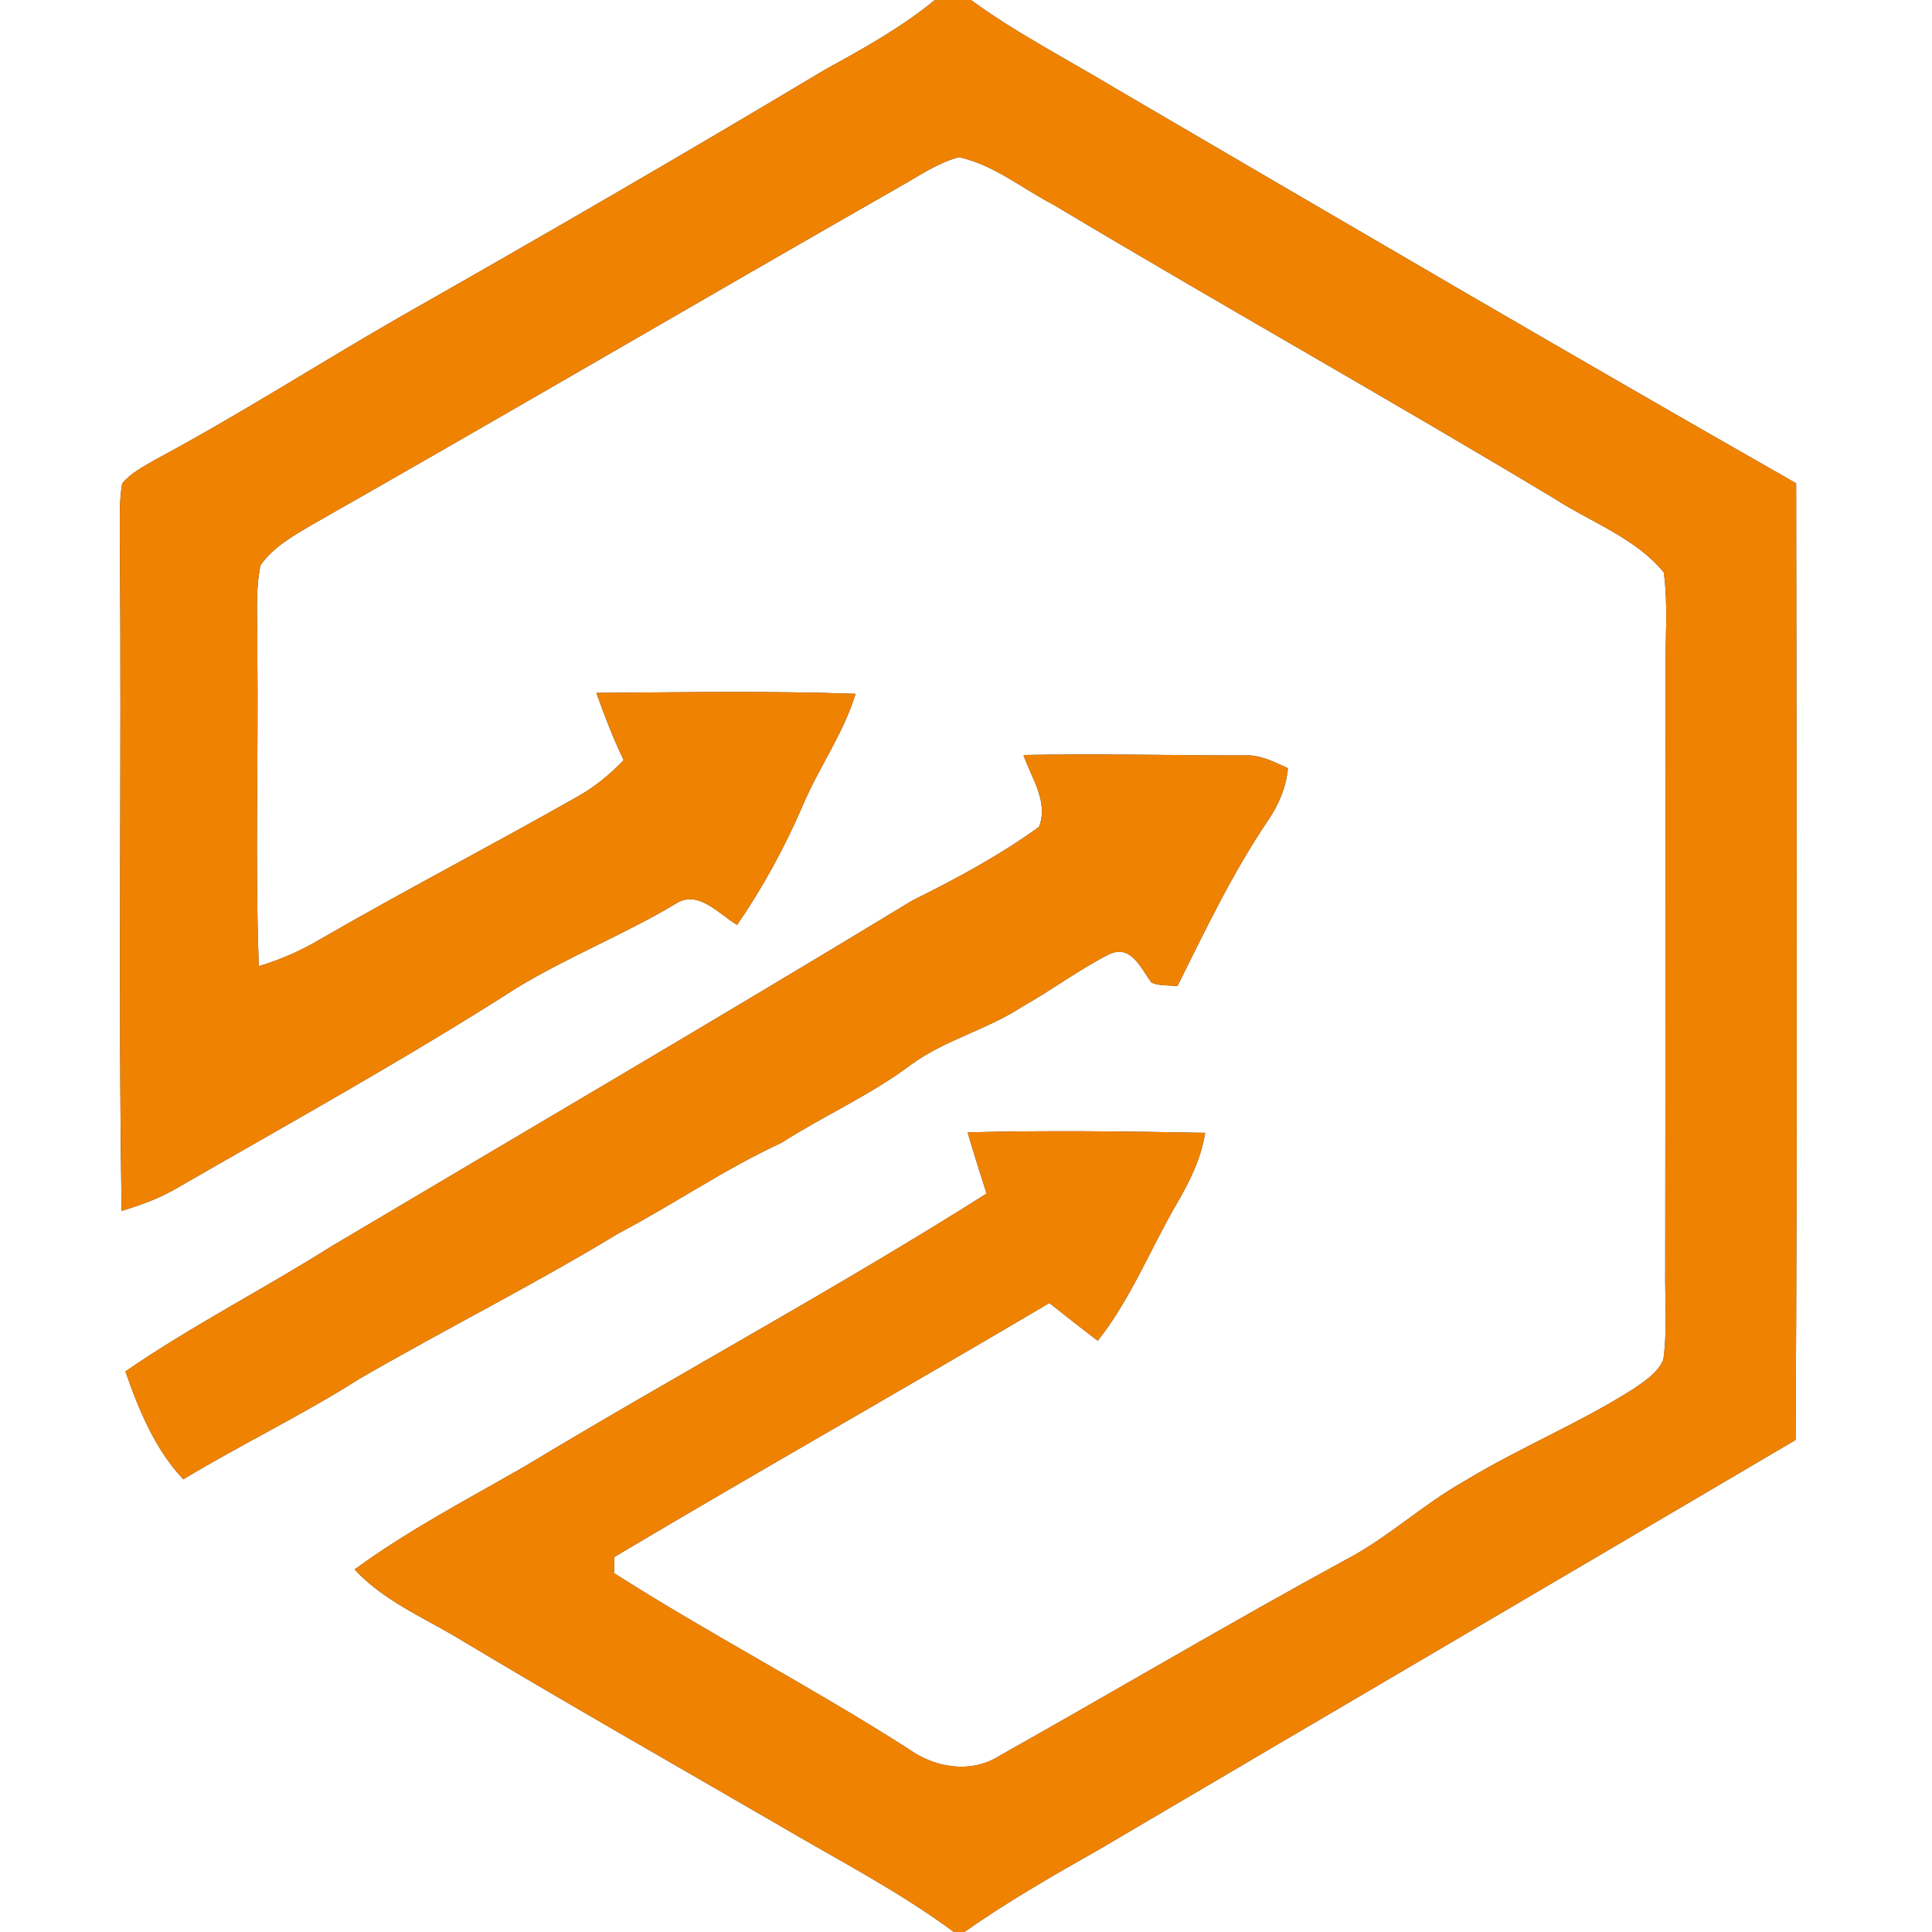 <?xml version="1.0" encoding="UTF-8" ?>
<!DOCTYPE svg PUBLIC "-//W3C//DTD SVG 1.1//EN" "http://www.w3.org/Graphics/SVG/1.1/DTD/svg11.dtd">
<svg width="250pt" height="250pt" viewBox="0 0 250 250" version="1.1" xmlns="http://www.w3.org/2000/svg">
<rect x="0" y="0" width="250" height="250" fill="#333333" stroke="none"/>
<g id="#fefffeff">
<path fill="#fefffe" opacity="1.00" d=" M 0.00 0.00 L 120.97 0.00 C 116.62 3.58 111.69 6.30 106.77 9.00 C 88.58 19.90 70.22 30.52 51.78 41.00 C 41.21 47.07 30.94 53.67 20.19 59.43 C 18.65 60.34 16.97 61.15 15.81 62.56 C 15.38 65.01 15.53 67.52 15.51 69.99 C 15.75 98.89 15.28 127.79 15.74 156.69 C 18.01 155.99 20.26 155.21 22.33 154.06 C 37.27 145.45 52.38 137.10 66.92 127.80 C 73.53 123.79 80.75 120.93 87.39 116.97 C 90.33 115.02 92.99 118.28 95.38 119.68 C 98.71 114.84 101.52 109.68 103.85 104.29 C 105.92 99.35 109.14 94.94 110.71 89.78 C 99.54 89.38 88.35 89.58 77.17 89.66 C 78.22 92.61 79.34 95.53 80.70 98.35 C 78.98 100.16 77.05 101.77 74.87 103.00 C 63.76 109.32 52.41 115.19 41.35 121.59 C 38.88 123.06 36.24 124.19 33.49 125.02 C 32.98 111.35 33.46 97.67 33.29 84.01 C 33.36 80.39 32.97 76.71 33.71 73.14 C 35.33 70.82 37.85 69.39 40.23 67.98 C 65.70 53.52 90.97 38.69 116.41 24.17 C 118.89 22.77 121.29 21.09 124.07 20.34 C 128.60 21.30 132.29 24.42 136.35 26.51 C 157.87 39.39 179.75 51.65 201.24 64.58 C 205.97 67.63 211.63 69.61 215.29 74.06 C 215.88 78.35 215.46 82.69 215.53 87.00 C 215.51 112.67 215.52 138.33 215.48 164.00 C 215.42 167.98 215.77 171.99 215.24 175.94 C 214.50 177.61 212.94 178.66 211.49 179.64 C 204.43 184.17 196.60 187.32 189.45 191.69 C 184.07 194.71 179.55 199.02 174.07 201.87 C 159.03 210.06 144.30 218.79 129.37 227.18 C 125.70 229.54 120.99 228.78 117.59 226.33 C 105.12 218.34 91.95 211.53 79.47 203.57 C 79.47 203.05 79.48 202.00 79.48 201.48 C 98.16 190.37 117.08 179.67 135.79 168.61 C 137.86 170.26 139.93 171.89 142.05 173.49 C 146.27 168.16 148.78 161.79 152.16 155.95 C 153.86 153.03 155.43 149.97 155.94 146.59 C 145.70 146.39 135.45 146.26 125.21 146.53 C 125.97 149.19 126.84 151.81 127.66 154.45 C 108.11 166.82 87.70 177.81 67.88 189.76 C 60.45 194.03 52.82 198.01 45.89 203.08 C 49.56 207.08 54.63 209.21 59.20 211.94 C 72.99 220.22 86.98 228.16 100.88 236.23 C 108.47 240.70 116.34 244.74 123.43 250.00 L 0.00 250.00 L 0.00 0.00 M 132.44 97.70 C 133.46 100.68 135.71 103.74 134.45 107.00 C 129.32 110.71 123.71 113.72 118.05 116.53 C 93.19 131.62 68.07 146.32 43.06 161.17 C 34.21 166.76 24.86 171.52 16.23 177.46 C 17.96 182.44 20.05 187.54 23.72 191.42 C 31.23 186.89 39.16 183.09 46.57 178.38 C 57.62 171.99 69.05 166.26 79.96 159.64 C 87.11 155.87 93.78 151.27 101.13 147.87 C 106.59 144.37 112.58 141.74 117.78 137.84 C 122.24 134.54 127.77 133.25 132.38 130.20 C 136.19 128.06 139.71 125.40 143.61 123.43 C 146.49 122.24 147.62 125.36 149.03 127.17 C 150.08 127.59 151.25 127.49 152.36 127.59 C 155.99 120.32 159.49 112.95 164.05 106.21 C 165.45 104.18 166.42 101.88 166.66 99.41 C 164.88 98.59 163.04 97.64 161.02 97.75 C 151.49 97.76 141.96 97.50 132.44 97.70 Z" />
<path fill="#fefffe" opacity="1.00" d=" M 125.64 0.00 L 250.00 0.00 L 250.00 250.00 L 124.78 250.00 C 130.35 246.09 136.25 242.70 142.17 239.35 C 172.22 221.65 202.30 204.03 232.35 186.33 C 232.59 145.07 232.46 103.80 232.42 62.54 C 202.95 45.75 173.68 28.59 144.40 11.47 C 138.12 7.68 131.57 4.33 125.64 0.00 Z" />
</g>
<g id="#f08202ff">
<path fill="#f08202" opacity="1.00" d=" M 120.97 0.00 L 125.64 0.00 C 131.57 4.33 138.12 7.68 144.40 11.47 C 173.68 28.59 202.95 45.75 232.42 62.54 C 232.46 103.80 232.59 145.07 232.35 186.33 C 202.30 204.03 172.22 221.65 142.17 239.35 C 136.25 242.70 130.35 246.09 124.78 250.00 L 123.43 250.00 C 116.34 244.74 108.47 240.70 100.88 236.23 C 86.98 228.16 72.99 220.22 59.20 211.94 C 54.63 209.21 49.56 207.08 45.89 203.08 C 52.82 198.01 60.45 194.03 67.88 189.76 C 87.70 177.81 108.11 166.82 127.66 154.45 C 126.84 151.81 125.97 149.19 125.21 146.53 C 135.45 146.26 145.70 146.39 155.94 146.59 C 155.43 149.97 153.86 153.03 152.16 155.95 C 148.78 161.79 146.27 168.16 142.05 173.49 C 139.93 171.89 137.86 170.26 135.79 168.61 C 117.08 179.67 98.16 190.37 79.48 201.48 C 79.48 202.00 79.47 203.05 79.47 203.57 C 91.95 211.53 105.12 218.34 117.59 226.33 C 120.99 228.78 125.70 229.54 129.37 227.18 C 144.30 218.79 159.03 210.06 174.07 201.87 C 179.55 199.02 184.07 194.71 189.45 191.69 C 196.60 187.32 204.43 184.17 211.49 179.64 C 212.94 178.66 214.50 177.61 215.24 175.94 C 215.77 171.99 215.42 167.98 215.48 164.00 C 215.52 138.33 215.51 112.67 215.53 87.00 C 215.46 82.69 215.88 78.35 215.29 74.06 C 211.63 69.61 205.97 67.63 201.24 64.58 C 179.75 51.65 157.87 39.39 136.35 26.51 C 132.29 24.42 128.60 21.30 124.07 20.34 C 121.29 21.09 118.89 22.77 116.41 24.17 C 90.97 38.69 65.70 53.52 40.23 67.98 C 37.85 69.39 35.33 70.82 33.71 73.14 C 32.97 76.71 33.36 80.39 33.29 84.01 C 33.46 97.67 32.98 111.35 33.49 125.02 C 36.24 124.19 38.88 123.06 41.35 121.59 C 52.41 115.19 63.76 109.32 74.87 103.00 C 77.05 101.77 78.98 100.16 80.70 98.35 C 79.34 95.53 78.22 92.61 77.17 89.66 C 88.35 89.58 99.54 89.38 110.71 89.78 C 109.14 94.94 105.92 99.35 103.85 104.29 C 101.52 109.68 98.71 114.84 95.38 119.68 C 92.99 118.28 90.33 115.02 87.39 116.97 C 80.75 120.93 73.53 123.79 66.92 127.80 C 52.38 137.10 37.27 145.45 22.33 154.06 C 20.26 155.21 18.01 155.99 15.74 156.69 C 15.28 127.79 15.75 98.89 15.51 69.99 C 15.53 67.52 15.38 65.01 15.81 62.56 C 16.97 61.15 18.65 60.34 20.19 59.43 C 30.94 53.67 41.21 47.07 51.78 41.00 C 70.22 30.52 88.58 19.90 106.77 9.00 C 111.69 6.30 116.62 3.58 120.97 0.00 Z" />
<path fill="#f08202" opacity="1.00" d=" M 132.44 97.70 C 141.96 97.50 151.49 97.76 161.02 97.75 C 163.04 97.64 164.88 98.59 166.66 99.41 C 166.42 101.88 165.45 104.18 164.05 106.21 C 159.49 112.95 155.99 120.32 152.36 127.59 C 151.25 127.49 150.08 127.59 149.03 127.17 C 147.62 125.36 146.49 122.24 143.61 123.43 C 139.71 125.40 136.19 128.06 132.38 130.20 C 127.77 133.25 122.24 134.54 117.78 137.84 C 112.58 141.74 106.59 144.37 101.13 147.87 C 93.78 151.27 87.11 155.87 79.96 159.64 C 69.05 166.26 57.62 171.99 46.57 178.38 C 39.16 183.09 31.23 186.89 23.72 191.42 C 20.05 187.54 17.96 182.44 16.23 177.46 C 24.86 171.52 34.21 166.76 43.06 161.17 C 68.07 146.32 93.19 131.62 118.05 116.53 C 123.71 113.72 129.32 110.71 134.45 107.00 C 135.71 103.74 133.46 100.68 132.44 97.70 Z" />
</g>
</svg>
